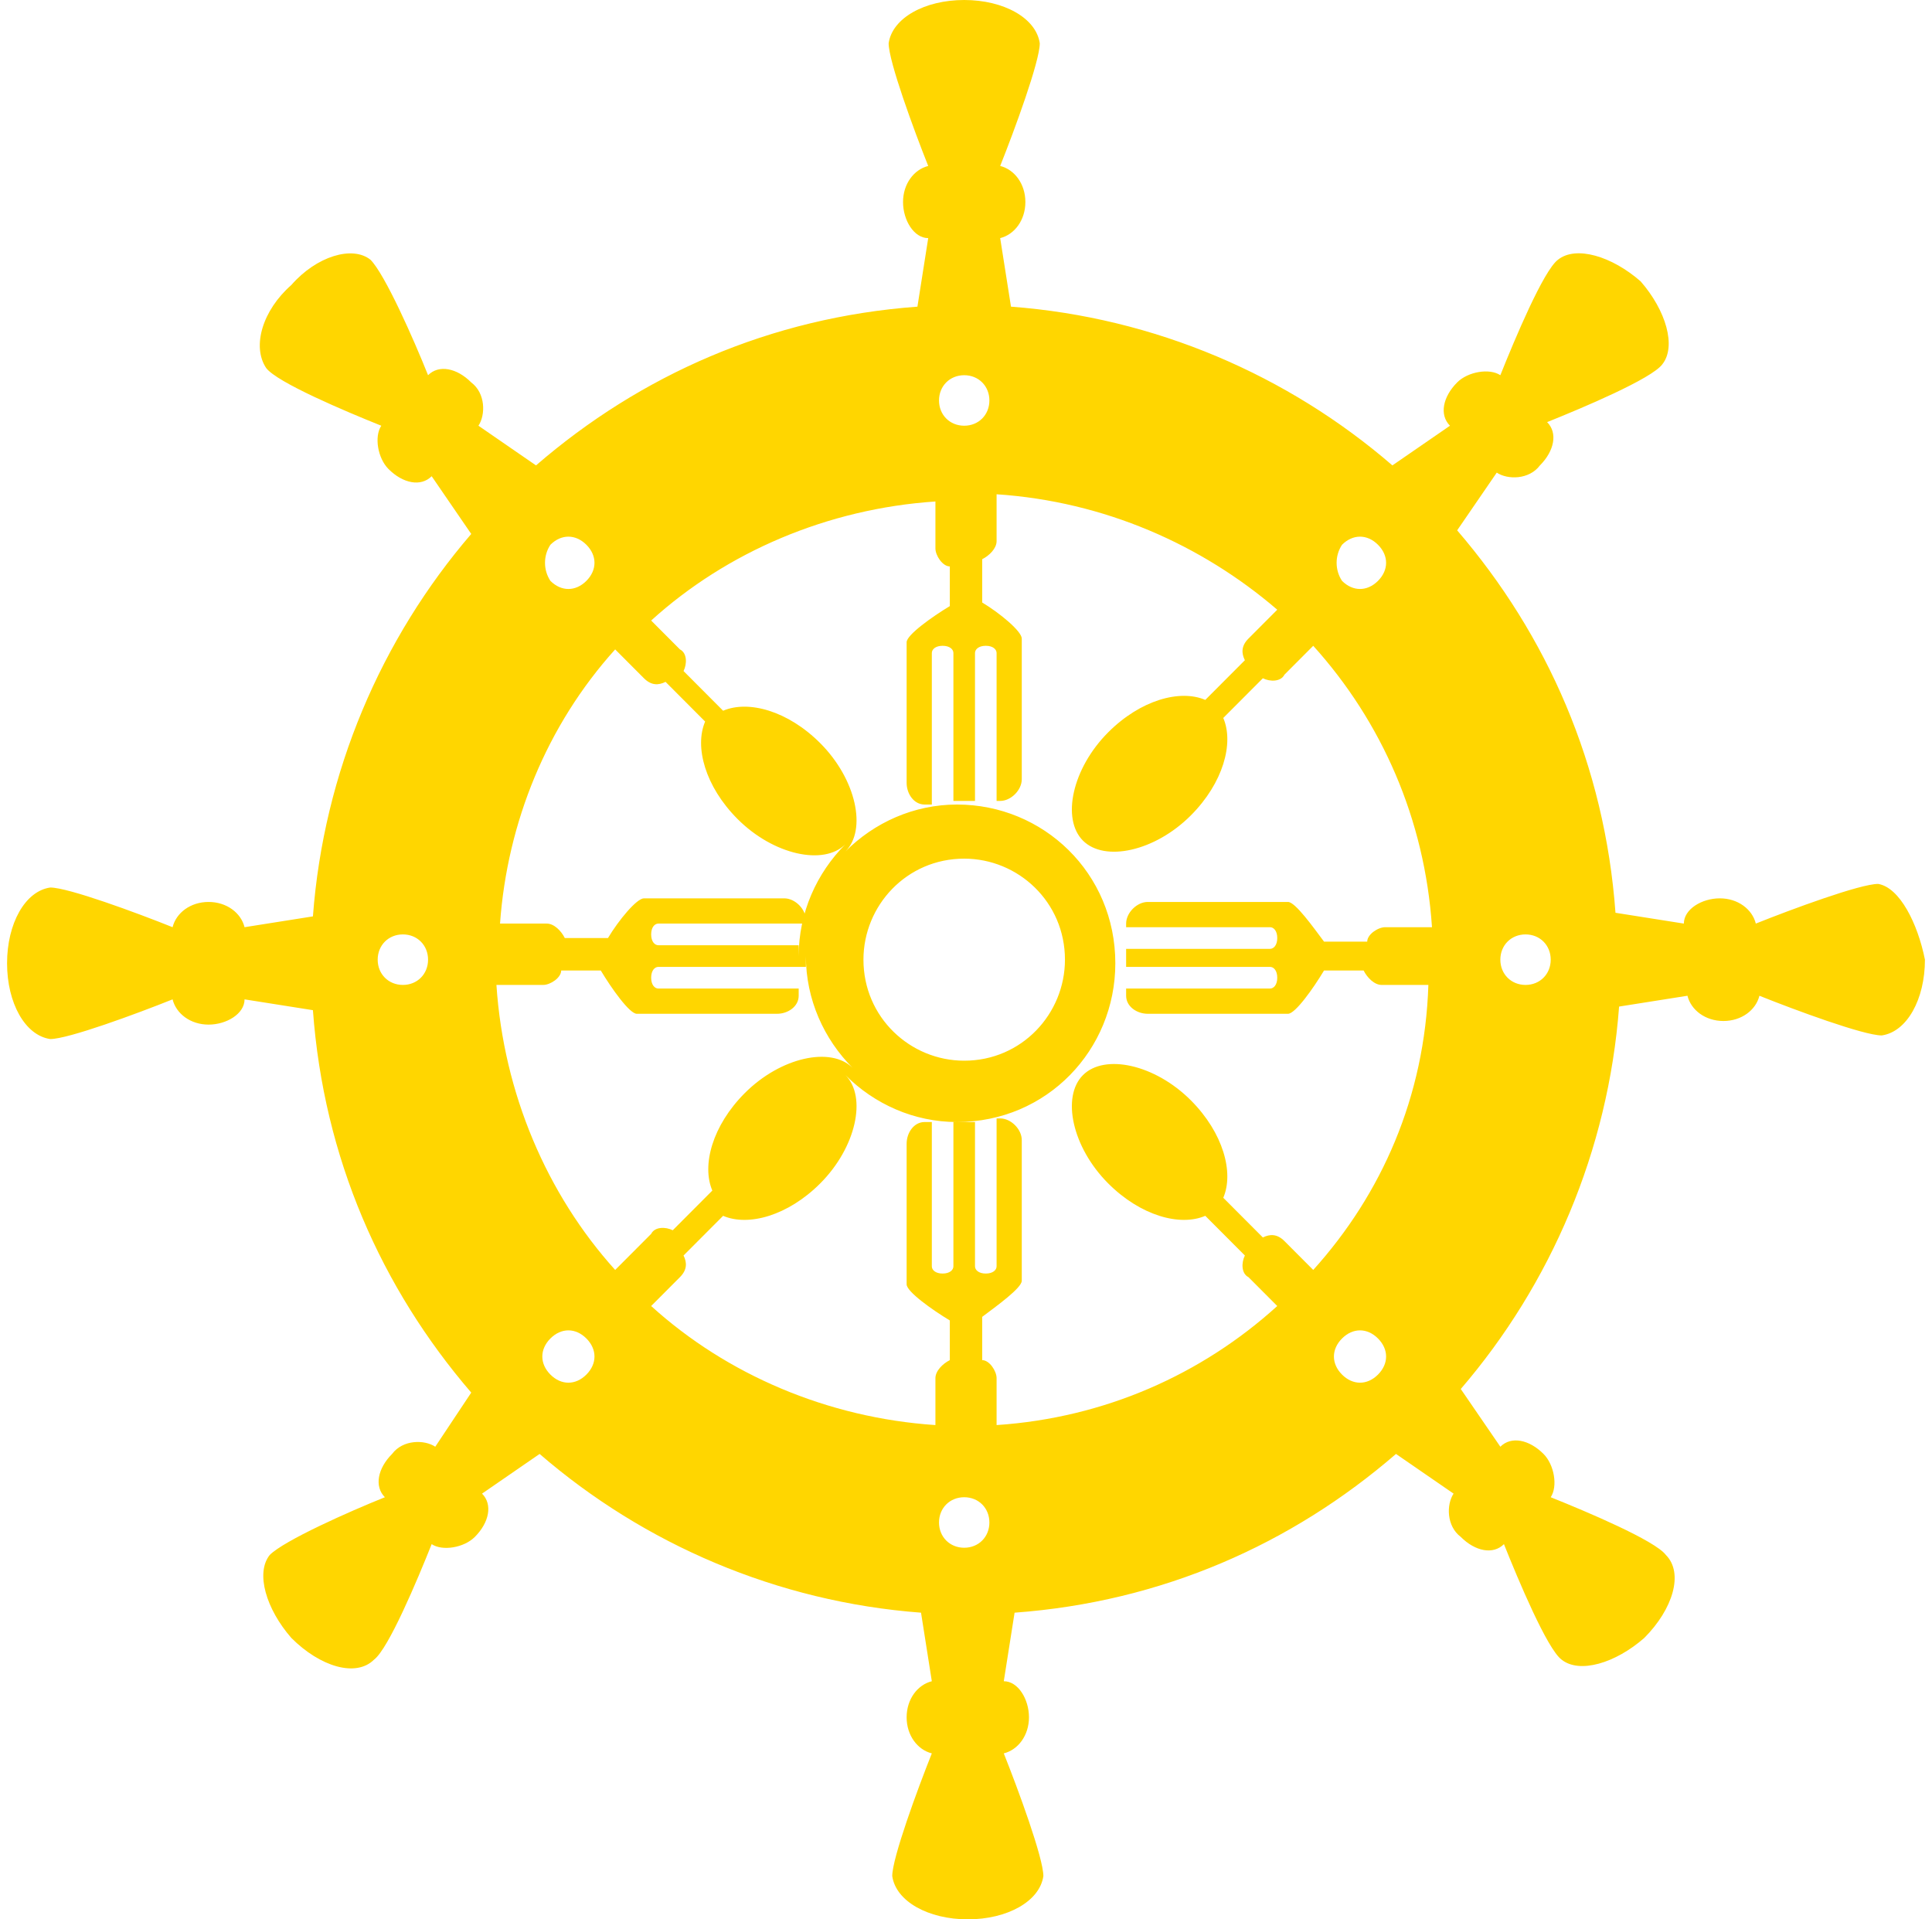 <svg width="151" height="150" viewBox="0 0 151 150" fill="none" xmlns="http://www.w3.org/2000/svg">
<path d="M146.792 69.079C145.386 69.079 140.043 71.053 137.23 72.18C136.949 71.053 135.824 70.207 134.418 70.207C133.012 70.207 131.606 71.053 131.606 72.18L126.262 71.335C125.419 59.774 120.919 49.624 113.888 41.447L116.982 36.936C117.826 37.5 119.513 37.5 120.357 36.372C121.482 35.244 121.763 33.835 120.919 32.989C123.731 31.861 129.075 29.605 129.918 28.477C131.043 27.068 130.2 24.248 128.231 21.992C125.981 20.019 123.169 19.173 121.763 20.301C120.638 21.147 118.388 26.504 117.263 29.323C116.419 28.759 114.732 29.041 113.888 29.887C112.763 31.015 112.482 32.425 113.326 33.271L108.826 36.372C100.67 29.323 90.265 24.812 79.016 23.966L78.172 18.609C79.297 18.327 80.141 17.199 80.141 15.79C80.141 14.38 79.297 13.252 78.172 12.97C79.297 10.15 81.266 4.793 81.266 3.383C80.984 1.41 78.453 0 75.36 0C72.266 0 69.735 1.41 69.454 3.383C69.454 4.793 71.422 10.15 72.547 12.97C71.422 13.252 70.579 14.38 70.579 15.79C70.579 17.199 71.422 18.609 72.547 18.609L71.704 23.966C60.173 24.812 50.049 29.323 41.893 36.372L37.394 33.271C37.956 32.425 37.956 30.733 36.831 29.887C35.706 28.759 34.3 28.477 33.456 29.323C32.331 26.504 30.082 21.429 28.957 20.301C27.55 19.173 24.738 20.019 22.77 22.274C20.52 24.248 19.676 27.068 20.801 28.759C21.645 29.887 26.988 32.143 29.8 33.271C29.238 34.117 29.519 35.808 30.363 36.654C31.488 37.782 32.894 38.064 33.738 37.218L36.831 41.729C29.8 49.906 25.301 60.338 24.457 71.617L19.114 72.462C18.832 71.335 17.707 70.489 16.301 70.489C14.895 70.489 13.77 71.335 13.489 72.462C10.677 71.335 5.333 69.361 3.927 69.361C1.959 69.643 0.552 72.18 0.552 75.282C0.552 78.383 1.959 80.921 3.927 81.203C5.333 81.203 10.677 79.229 13.489 78.102C13.77 79.229 14.895 80.075 16.301 80.075C17.707 80.075 19.114 79.229 19.114 78.102L24.457 78.947C25.301 90.507 29.8 100.658 36.831 108.835L34.019 113.064C33.175 112.5 31.488 112.5 30.644 113.628C29.519 114.756 29.238 116.165 30.082 117.011C27.269 118.139 22.207 120.395 21.082 121.523C19.957 122.932 20.801 125.752 22.77 128.008C25.019 130.263 27.832 131.109 29.238 129.699C30.363 128.853 32.613 123.496 33.738 120.677C34.581 121.241 36.269 120.959 37.112 120.113C38.237 118.985 38.519 117.575 37.675 116.729L42.175 113.628C50.33 120.677 60.736 125.188 71.985 126.034L72.829 131.391C71.704 131.673 70.86 132.801 70.86 134.211C70.86 135.62 71.704 136.748 72.829 137.03C71.704 139.85 69.735 145.207 69.735 146.617C70.016 148.59 72.547 150 75.641 150C78.734 150 81.266 148.59 81.547 146.617C81.547 145.207 79.578 139.85 78.453 137.03C79.578 136.748 80.422 135.62 80.422 134.211C80.422 132.801 79.578 131.391 78.453 131.391L79.297 126.034C90.827 125.188 100.952 120.677 109.107 113.628L113.607 116.729C113.045 117.575 113.045 119.267 114.17 120.113C115.294 121.241 116.701 121.523 117.544 120.677C118.669 123.496 120.919 128.853 122.044 129.699C123.45 130.827 126.262 129.981 128.512 128.008C130.762 125.752 131.606 122.932 130.2 121.523C129.356 120.395 124.013 118.139 121.2 117.011C121.763 116.165 121.482 114.474 120.638 113.628C119.513 112.5 118.107 112.218 117.263 113.064L114.17 108.553C121.2 100.376 125.7 89.944 126.544 78.665L131.887 77.82C132.168 78.947 133.293 79.793 134.699 79.793C136.106 79.793 137.23 78.947 137.512 77.82C140.324 78.947 145.667 80.921 147.074 80.921C149.042 80.639 150.448 78.102 150.448 75C149.886 72.18 148.48 69.361 146.792 69.079ZM31.488 76.974C30.363 76.974 29.519 76.128 29.519 75C29.519 73.872 30.363 73.026 31.488 73.026C32.613 73.026 33.456 73.872 33.456 75C33.456 76.128 32.613 76.974 31.488 76.974ZM104.889 42.575C105.733 41.729 106.858 41.729 107.701 42.575C108.545 43.421 108.545 44.549 107.701 45.395C106.858 46.241 105.733 46.241 104.889 45.395C104.326 44.549 104.326 43.421 104.889 42.575ZM75.36 29.323C76.485 29.323 77.328 30.169 77.328 31.297C77.328 32.425 76.485 33.271 75.36 33.271C74.235 33.271 73.391 32.425 73.391 31.297C73.391 30.169 74.235 29.323 75.36 29.323ZM43.018 42.575C43.862 41.729 44.987 41.729 45.831 42.575C46.674 43.421 46.674 44.549 45.831 45.395C44.987 46.241 43.862 46.241 43.018 45.395C42.456 44.549 42.456 43.421 43.018 42.575ZM48.08 50.752L50.33 53.008C50.893 53.571 51.455 53.571 52.018 53.289L55.111 56.391C54.267 58.365 55.111 61.466 57.642 64.004C60.455 66.823 64.392 67.669 66.079 65.977C63.829 68.233 62.423 71.335 62.423 74.718V73.872H51.455C51.174 73.872 50.893 73.59 50.893 73.026C50.893 72.462 51.174 72.18 51.455 72.18H62.986V71.898C62.986 71.053 62.142 70.207 61.298 70.207H50.33C49.768 70.207 48.362 71.898 47.518 73.308H44.143C43.862 72.744 43.299 72.18 42.737 72.18H39.081C39.643 64.286 42.737 56.673 48.08 50.752ZM45.831 107.425C44.987 108.271 43.862 108.271 43.018 107.425C42.175 106.579 42.175 105.451 43.018 104.605C43.862 103.759 44.987 103.759 45.831 104.605C46.674 105.451 46.674 106.579 45.831 107.425ZM48.08 99.248C42.737 93.327 39.362 85.432 38.8 76.974H42.456C43.018 76.974 43.862 76.41 43.862 75.846H46.955C47.799 77.256 49.205 79.229 49.768 79.229H60.736C61.579 79.229 62.423 78.665 62.423 77.82V77.256H51.455C51.174 77.256 50.893 76.974 50.893 76.41C50.893 75.846 51.174 75.564 51.455 75.564H62.986V74.718C62.986 78.102 64.392 81.203 66.642 83.459C64.954 81.767 61.017 82.613 58.205 85.432C55.674 87.97 54.83 91.071 55.674 93.045L52.58 96.147C52.018 95.865 51.174 95.865 50.893 96.429L48.08 99.248ZM75.36 120.959C74.235 120.959 73.391 120.113 73.391 118.985C73.391 117.857 74.235 117.011 75.36 117.011C76.485 117.011 77.328 117.857 77.328 118.985C77.328 120.113 76.485 120.959 75.36 120.959ZM107.701 107.425C106.858 108.271 105.733 108.271 104.889 107.425C104.045 106.579 104.045 105.451 104.889 104.605C105.733 103.759 106.858 103.759 107.701 104.605C108.545 105.451 108.545 106.579 107.701 107.425ZM102.639 99.248L100.389 96.993C99.827 96.429 99.264 96.429 98.702 96.71L95.608 93.609C96.452 91.635 95.608 88.534 93.077 85.996C90.265 83.177 86.328 82.331 84.64 84.023C82.953 85.714 83.797 89.662 86.609 92.481C89.14 95.019 92.234 95.865 94.202 95.019L97.296 98.12C97.014 98.684 97.014 99.53 97.577 99.812L99.827 102.068C93.921 107.425 86.328 110.808 77.891 111.372V107.707C77.891 107.143 77.328 106.297 76.766 106.297V102.914C77.891 102.068 79.859 100.658 79.859 100.094V89.098C79.859 88.252 79.016 87.406 78.172 87.406H77.891V98.966C77.891 99.248 77.609 99.53 77.047 99.53C76.485 99.53 76.203 99.248 76.203 98.966V87.688H75.36H74.516V98.966C74.516 99.248 74.235 99.53 73.672 99.53C73.11 99.53 72.829 99.248 72.829 98.966V87.688H72.266C71.422 87.688 70.86 88.534 70.86 89.38V100.376C70.86 100.94 72.829 102.35 74.235 103.195V106.297C73.672 106.579 73.11 107.143 73.11 107.707V111.372C64.673 110.808 56.798 107.425 50.893 102.068L53.142 99.812C53.705 99.248 53.705 98.684 53.424 98.12L56.517 95.019C58.486 95.865 61.579 95.019 64.111 92.481C66.923 89.662 67.766 85.714 66.079 84.023C68.329 86.278 71.422 87.688 74.797 87.688C81.828 87.688 87.171 82.049 87.171 75.282C87.171 68.233 81.547 62.876 74.797 62.876C71.422 62.876 68.329 64.286 66.079 66.541C67.766 64.85 66.923 60.902 64.111 58.083C61.579 55.545 58.486 54.699 56.517 55.545L53.424 52.444C53.705 51.88 53.705 51.034 53.142 50.752L50.893 48.496C56.798 43.139 64.673 39.756 73.11 39.192V42.857C73.11 43.421 73.672 44.267 74.235 44.267V47.368C72.829 48.214 70.86 49.624 70.86 50.188V61.184C70.86 62.03 71.422 62.876 72.266 62.876H72.829V51.034C72.829 50.752 73.11 50.47 73.672 50.47C74.235 50.47 74.516 50.752 74.516 51.034V62.594H75.36H76.203V51.034C76.203 50.752 76.485 50.47 77.047 50.47C77.609 50.47 77.891 50.752 77.891 51.034V62.594H78.172C79.016 62.594 79.859 61.748 79.859 60.902V49.906C79.859 49.342 78.172 47.932 76.766 47.087V43.703C77.328 43.421 77.891 42.857 77.891 42.293V38.628C86.328 39.192 93.921 42.575 99.827 47.65L97.577 49.906C97.014 50.47 97.014 51.034 97.296 51.598L94.202 54.699C92.234 53.853 89.14 54.699 86.609 57.237C83.797 60.056 82.953 64.004 84.64 65.695C86.328 67.387 90.265 66.541 93.077 63.722C95.608 61.184 96.452 58.083 95.608 56.109L98.702 53.008C99.264 53.289 100.108 53.289 100.389 52.726L102.639 50.47C107.982 56.391 111.357 64.004 111.92 72.462H108.264C107.701 72.462 106.858 73.026 106.858 73.59H103.483C102.639 72.462 101.233 70.489 100.67 70.489H89.703C88.859 70.489 88.015 71.335 88.015 72.18V72.462H99.264C99.546 72.462 99.827 72.744 99.827 73.308C99.827 73.872 99.546 74.154 99.264 74.154H88.015V75.564H99.264C99.546 75.564 99.827 75.846 99.827 76.41C99.827 76.974 99.546 77.256 99.264 77.256H88.015V77.82C88.015 78.665 88.859 79.229 89.703 79.229H100.67C101.233 79.229 102.639 77.256 103.483 75.846H106.576C106.858 76.41 107.42 76.974 107.982 76.974H111.638C111.357 85.714 107.982 93.327 102.639 99.248ZM67.485 75C67.485 70.771 70.86 67.105 75.36 67.105C79.578 67.105 83.234 70.489 83.234 75C83.234 79.229 79.859 82.895 75.36 82.895C71.141 82.895 67.485 79.511 67.485 75ZM119.232 76.974C118.107 76.974 117.263 76.128 117.263 75C117.263 73.872 118.107 73.026 119.232 73.026C120.357 73.026 121.2 73.872 121.2 75C121.2 76.128 120.357 76.974 119.232 76.974Z" fill="#FFD600"/>
</svg>
